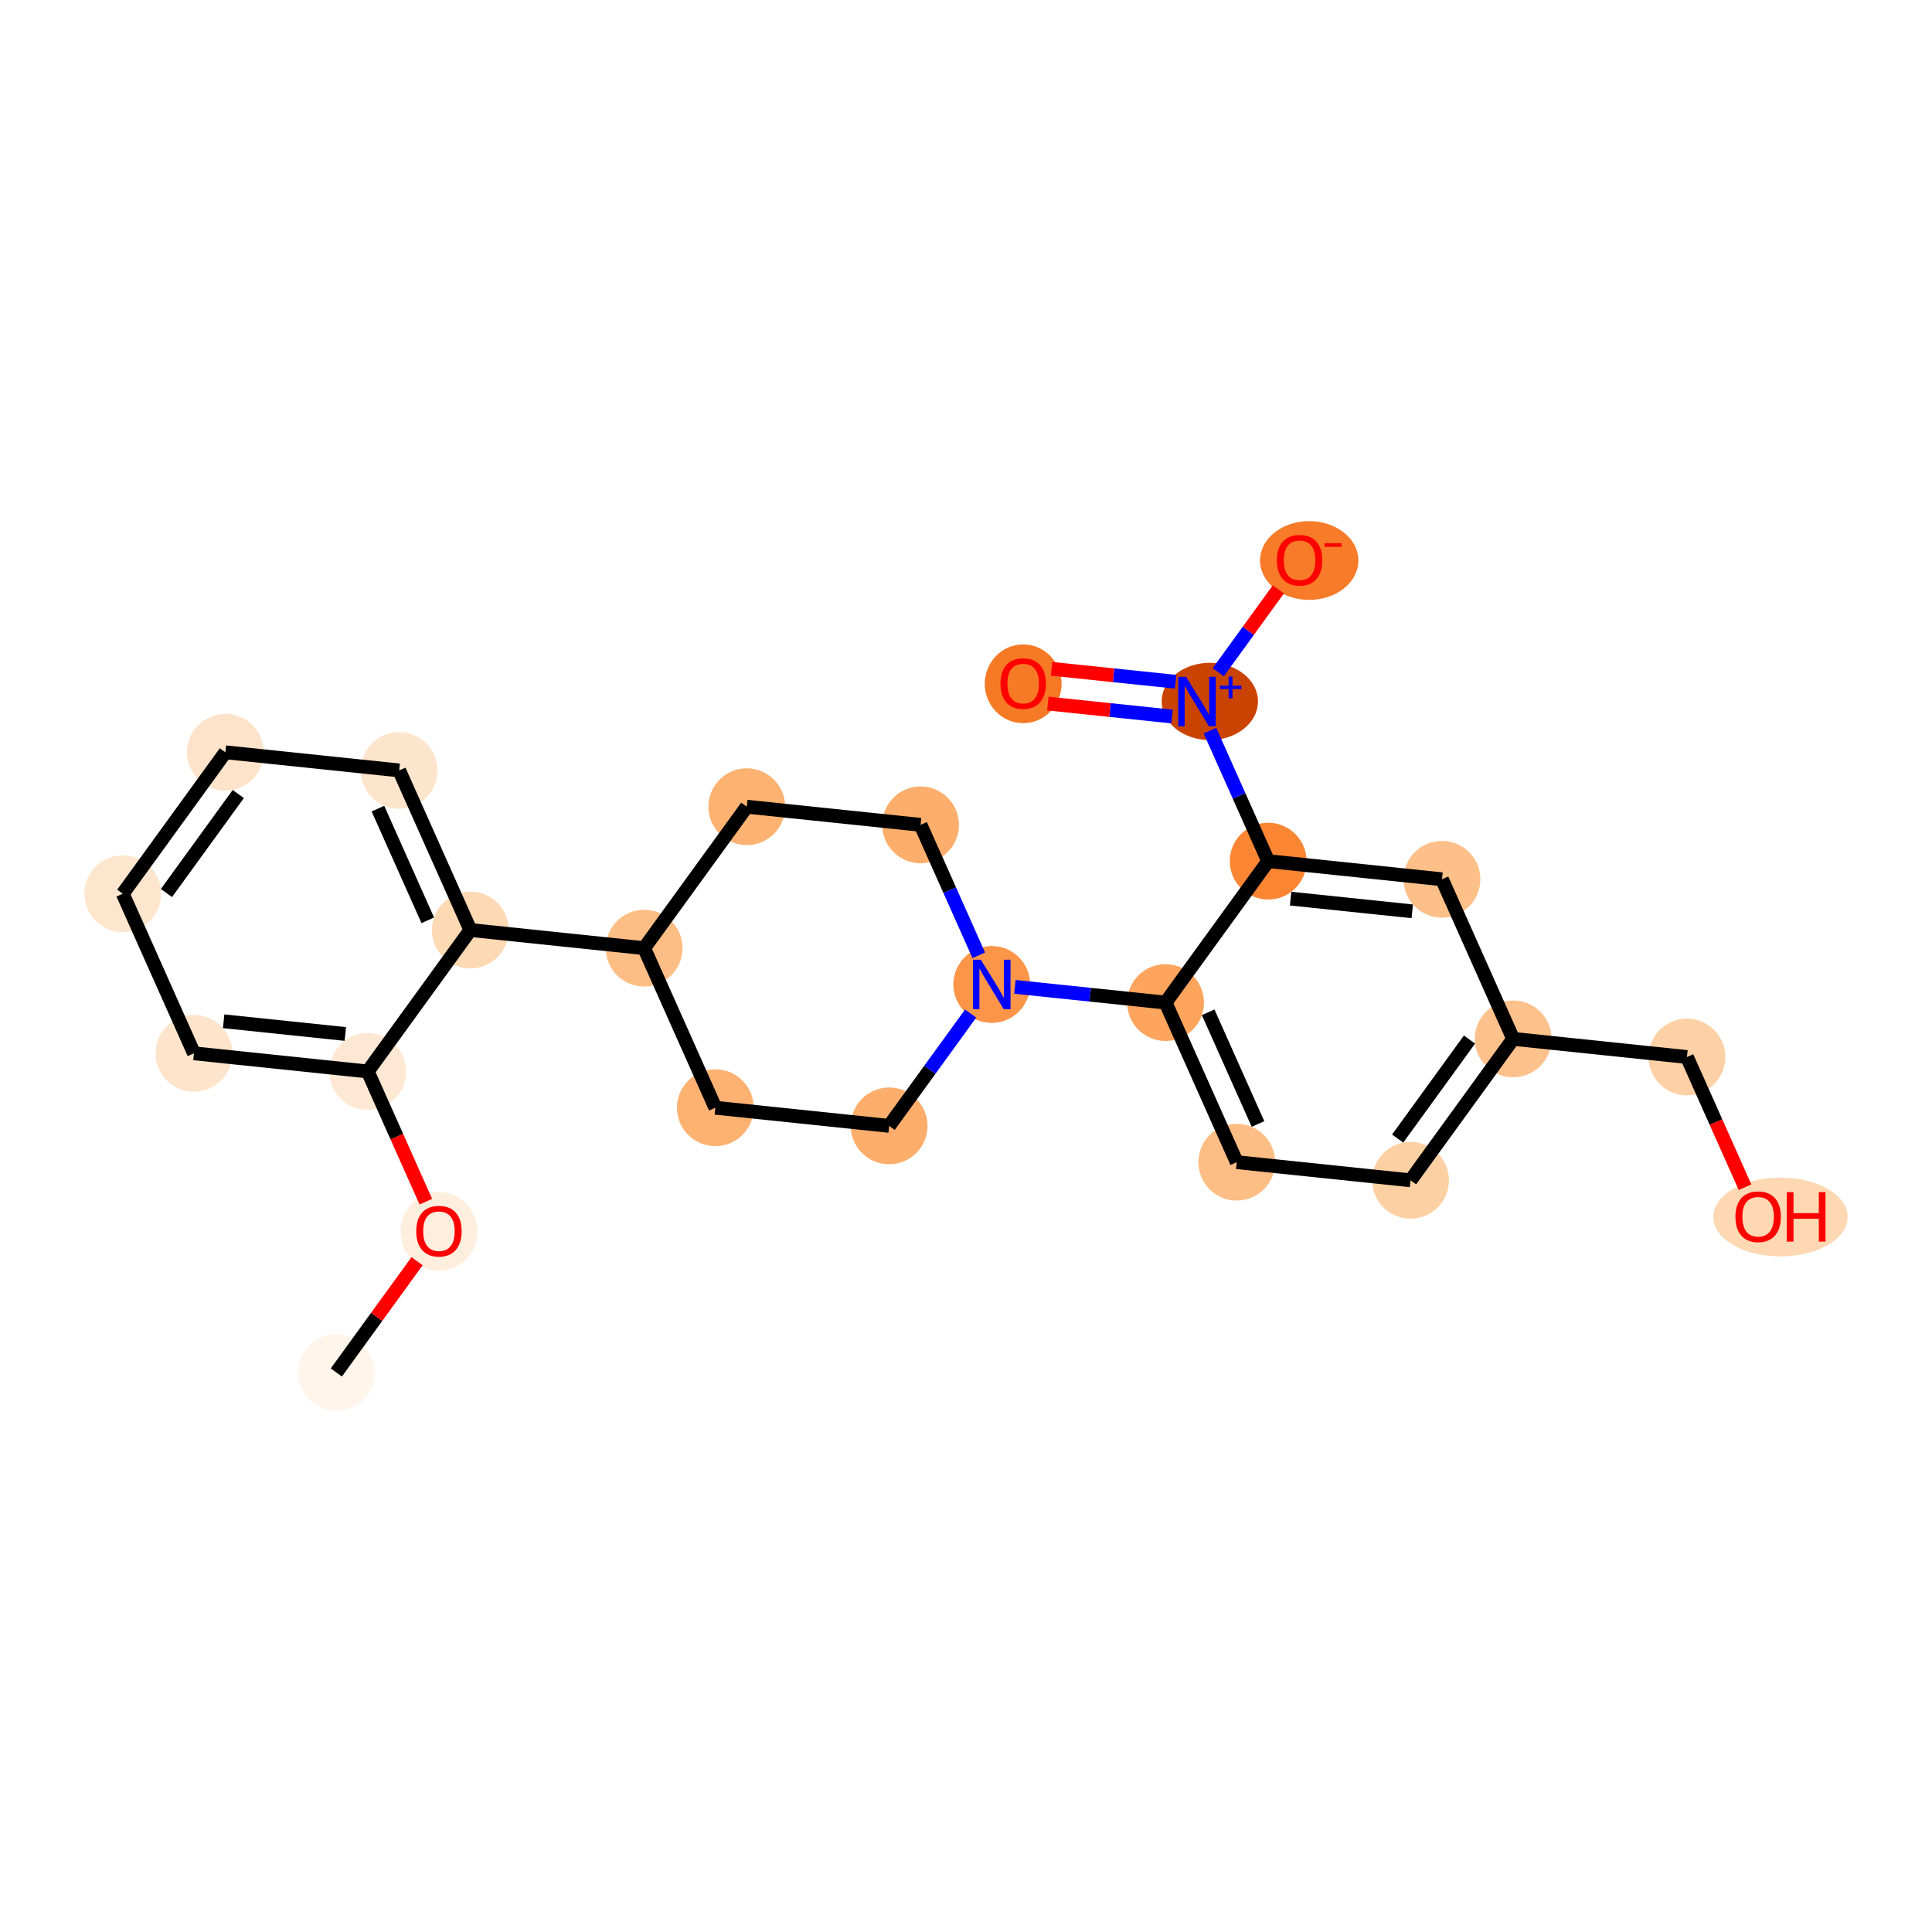 <?xml version='1.0' encoding='iso-8859-1'?>
<svg version='1.1' baseProfile='full'
              xmlns='http://www.w3.org/2000/svg'
                      xmlns:rdkit='http://www.rdkit.org/xml'
                      xmlns:xlink='http://www.w3.org/1999/xlink'
                  xml:space='preserve'
width='280px' height='280px' viewBox='0 0 280 280'>
<!-- END OF HEADER -->
<rect style='opacity:1.0;fill:#FFFFFF;stroke:none' width='280' height='280' x='0' y='0'> </rect>
<ellipse cx='48.743' cy='198.911' rx='5.065' ry='5.065'  style='fill:#FFF5EB;fill-rule:evenodd;stroke:#FFF5EB;stroke-width:1.0px;stroke-linecap:butt;stroke-linejoin:miter;stroke-opacity:1' />
<ellipse cx='63.615' cy='178.468' rx='5.065' ry='5.208'  style='fill:#FEEEDE;fill-rule:evenodd;stroke:#FEEEDE;stroke-width:1.0px;stroke-linecap:butt;stroke-linejoin:miter;stroke-opacity:1' />
<ellipse cx='53.297' cy='155.284' rx='5.065' ry='5.065'  style='fill:#FEE8D3;fill-rule:evenodd;stroke:#FEE8D3;stroke-width:1.0px;stroke-linecap:butt;stroke-linejoin:miter;stroke-opacity:1' />
<ellipse cx='28.109' cy='152.654' rx='5.065' ry='5.065'  style='fill:#FDE4CB;fill-rule:evenodd;stroke:#FDE4CB;stroke-width:1.0px;stroke-linecap:butt;stroke-linejoin:miter;stroke-opacity:1' />
<ellipse cx='17.792' cy='129.526' rx='5.065' ry='5.065'  style='fill:#FEE6CE;fill-rule:evenodd;stroke:#FEE6CE;stroke-width:1.0px;stroke-linecap:butt;stroke-linejoin:miter;stroke-opacity:1' />
<ellipse cx='32.663' cy='109.027' rx='5.065' ry='5.065'  style='fill:#FDE3C9;fill-rule:evenodd;stroke:#FDE3C9;stroke-width:1.0px;stroke-linecap:butt;stroke-linejoin:miter;stroke-opacity:1' />
<ellipse cx='57.852' cy='111.656' rx='5.065' ry='5.065'  style='fill:#FDE5CD;fill-rule:evenodd;stroke:#FDE5CD;stroke-width:1.0px;stroke-linecap:butt;stroke-linejoin:miter;stroke-opacity:1' />
<ellipse cx='68.169' cy='134.785' rx='5.065' ry='5.065'  style='fill:#FDD9B4;fill-rule:evenodd;stroke:#FDD9B4;stroke-width:1.0px;stroke-linecap:butt;stroke-linejoin:miter;stroke-opacity:1' />
<ellipse cx='93.357' cy='137.414' rx='5.065' ry='5.065'  style='fill:#FDBE85;fill-rule:evenodd;stroke:#FDBE85;stroke-width:1.0px;stroke-linecap:butt;stroke-linejoin:miter;stroke-opacity:1' />
<ellipse cx='103.674' cy='160.542' rx='5.065' ry='5.065'  style='fill:#FDB272;fill-rule:evenodd;stroke:#FDB272;stroke-width:1.0px;stroke-linecap:butt;stroke-linejoin:miter;stroke-opacity:1' />
<ellipse cx='128.862' cy='163.172' rx='5.065' ry='5.065'  style='fill:#FDAE6C;fill-rule:evenodd;stroke:#FDAE6C;stroke-width:1.0px;stroke-linecap:butt;stroke-linejoin:miter;stroke-opacity:1' />
<ellipse cx='143.733' cy='142.673' rx='5.065' ry='5.071'  style='fill:#FD9548;fill-rule:evenodd;stroke:#FD9548;stroke-width:1.0px;stroke-linecap:butt;stroke-linejoin:miter;stroke-opacity:1' />
<ellipse cx='168.921' cy='145.302' rx='5.065' ry='5.065'  style='fill:#FDA45D;fill-rule:evenodd;stroke:#FDA45D;stroke-width:1.0px;stroke-linecap:butt;stroke-linejoin:miter;stroke-opacity:1' />
<ellipse cx='179.238' cy='168.43' rx='5.065' ry='5.065'  style='fill:#FDBE85;fill-rule:evenodd;stroke:#FDBE85;stroke-width:1.0px;stroke-linecap:butt;stroke-linejoin:miter;stroke-opacity:1' />
<ellipse cx='204.427' cy='171.06' rx='5.065' ry='5.065'  style='fill:#FDD0A3;fill-rule:evenodd;stroke:#FDD0A3;stroke-width:1.0px;stroke-linecap:butt;stroke-linejoin:miter;stroke-opacity:1' />
<ellipse cx='219.298' cy='150.561' rx='5.065' ry='5.065'  style='fill:#FDC18B;fill-rule:evenodd;stroke:#FDC18B;stroke-width:1.0px;stroke-linecap:butt;stroke-linejoin:miter;stroke-opacity:1' />
<ellipse cx='244.486' cy='153.19' rx='5.065' ry='5.065'  style='fill:#FDD1A5;fill-rule:evenodd;stroke:#FDD1A5;stroke-width:1.0px;stroke-linecap:butt;stroke-linejoin:miter;stroke-opacity:1' />
<ellipse cx='258.04' cy='176.374' rx='9.233' ry='5.208'  style='fill:#FDD8B3;fill-rule:evenodd;stroke:#FDD8B3;stroke-width:1.0px;stroke-linecap:butt;stroke-linejoin:miter;stroke-opacity:1' />
<ellipse cx='208.981' cy='127.432' rx='5.065' ry='5.065'  style='fill:#FDC089;fill-rule:evenodd;stroke:#FDC089;stroke-width:1.0px;stroke-linecap:butt;stroke-linejoin:miter;stroke-opacity:1' />
<ellipse cx='183.793' cy='124.803' rx='5.065' ry='5.065'  style='fill:#FA8634;fill-rule:evenodd;stroke:#FA8634;stroke-width:1.0px;stroke-linecap:butt;stroke-linejoin:miter;stroke-opacity:1' />
<ellipse cx='175.338' cy='101.656' rx='6.48' ry='5.098'  style='fill:#CB4301;fill-rule:evenodd;stroke:#CB4301;stroke-width:1.0px;stroke-linecap:butt;stroke-linejoin:miter;stroke-opacity:1' />
<ellipse cx='148.287' cy='99.101' rx='5.065' ry='5.208'  style='fill:#F67A26;fill-rule:evenodd;stroke:#F67A26;stroke-width:1.0px;stroke-linecap:butt;stroke-linejoin:miter;stroke-opacity:1' />
<ellipse cx='189.741' cy='81.232' rx='6.627' ry='5.208'  style='fill:#F77B28;fill-rule:evenodd;stroke:#F77B28;stroke-width:1.0px;stroke-linecap:butt;stroke-linejoin:miter;stroke-opacity:1' />
<ellipse cx='133.416' cy='119.544' rx='5.065' ry='5.065'  style='fill:#FDAE6C;fill-rule:evenodd;stroke:#FDAE6C;stroke-width:1.0px;stroke-linecap:butt;stroke-linejoin:miter;stroke-opacity:1' />
<ellipse cx='108.228' cy='116.915' rx='5.065' ry='5.065'  style='fill:#FDB272;fill-rule:evenodd;stroke:#FDB272;stroke-width:1.0px;stroke-linecap:butt;stroke-linejoin:miter;stroke-opacity:1' />
<path class='bond-0 atom-0 atom-1' d='M 48.743,198.911 L 54.593,190.847' style='fill:none;fill-rule:evenodd;stroke:#000000;stroke-width:2.0px;stroke-linecap:butt;stroke-linejoin:miter;stroke-opacity:1' />
<path class='bond-0 atom-0 atom-1' d='M 54.593,190.847 L 60.444,182.783' style='fill:none;fill-rule:evenodd;stroke:#FF0000;stroke-width:2.0px;stroke-linecap:butt;stroke-linejoin:miter;stroke-opacity:1' />
<path class='bond-1 atom-1 atom-2' d='M 61.714,174.152 L 57.506,164.718' style='fill:none;fill-rule:evenodd;stroke:#FF0000;stroke-width:2.0px;stroke-linecap:butt;stroke-linejoin:miter;stroke-opacity:1' />
<path class='bond-1 atom-1 atom-2' d='M 57.506,164.718 L 53.297,155.284' style='fill:none;fill-rule:evenodd;stroke:#000000;stroke-width:2.0px;stroke-linecap:butt;stroke-linejoin:miter;stroke-opacity:1' />
<path class='bond-2 atom-2 atom-3' d='M 53.297,155.284 L 28.109,152.654' style='fill:none;fill-rule:evenodd;stroke:#000000;stroke-width:2.0px;stroke-linecap:butt;stroke-linejoin:miter;stroke-opacity:1' />
<path class='bond-2 atom-2 atom-3' d='M 50.045,149.852 L 32.413,148.011' style='fill:none;fill-rule:evenodd;stroke:#000000;stroke-width:2.0px;stroke-linecap:butt;stroke-linejoin:miter;stroke-opacity:1' />
<path class='bond-24 atom-7 atom-2' d='M 68.169,134.785 L 53.297,155.284' style='fill:none;fill-rule:evenodd;stroke:#000000;stroke-width:2.0px;stroke-linecap:butt;stroke-linejoin:miter;stroke-opacity:1' />
<path class='bond-3 atom-3 atom-4' d='M 28.109,152.654 L 17.792,129.526' style='fill:none;fill-rule:evenodd;stroke:#000000;stroke-width:2.0px;stroke-linecap:butt;stroke-linejoin:miter;stroke-opacity:1' />
<path class='bond-4 atom-4 atom-5' d='M 17.792,129.526 L 32.663,109.027' style='fill:none;fill-rule:evenodd;stroke:#000000;stroke-width:2.0px;stroke-linecap:butt;stroke-linejoin:miter;stroke-opacity:1' />
<path class='bond-4 atom-4 atom-5' d='M 24.123,129.425 L 34.533,115.076' style='fill:none;fill-rule:evenodd;stroke:#000000;stroke-width:2.0px;stroke-linecap:butt;stroke-linejoin:miter;stroke-opacity:1' />
<path class='bond-5 atom-5 atom-6' d='M 32.663,109.027 L 57.852,111.656' style='fill:none;fill-rule:evenodd;stroke:#000000;stroke-width:2.0px;stroke-linecap:butt;stroke-linejoin:miter;stroke-opacity:1' />
<path class='bond-6 atom-6 atom-7' d='M 57.852,111.656 L 68.169,134.785' style='fill:none;fill-rule:evenodd;stroke:#000000;stroke-width:2.0px;stroke-linecap:butt;stroke-linejoin:miter;stroke-opacity:1' />
<path class='bond-6 atom-6 atom-7' d='M 54.773,117.189 L 61.995,133.379' style='fill:none;fill-rule:evenodd;stroke:#000000;stroke-width:2.0px;stroke-linecap:butt;stroke-linejoin:miter;stroke-opacity:1' />
<path class='bond-7 atom-7 atom-8' d='M 68.169,134.785 L 93.357,137.414' style='fill:none;fill-rule:evenodd;stroke:#000000;stroke-width:2.0px;stroke-linecap:butt;stroke-linejoin:miter;stroke-opacity:1' />
<path class='bond-8 atom-8 atom-9' d='M 93.357,137.414 L 103.674,160.542' style='fill:none;fill-rule:evenodd;stroke:#000000;stroke-width:2.0px;stroke-linecap:butt;stroke-linejoin:miter;stroke-opacity:1' />
<path class='bond-25 atom-24 atom-8' d='M 108.228,116.915 L 93.357,137.414' style='fill:none;fill-rule:evenodd;stroke:#000000;stroke-width:2.0px;stroke-linecap:butt;stroke-linejoin:miter;stroke-opacity:1' />
<path class='bond-9 atom-9 atom-10' d='M 103.674,160.542 L 128.862,163.172' style='fill:none;fill-rule:evenodd;stroke:#000000;stroke-width:2.0px;stroke-linecap:butt;stroke-linejoin:miter;stroke-opacity:1' />
<path class='bond-10 atom-10 atom-11' d='M 128.862,163.172 L 134.767,155.032' style='fill:none;fill-rule:evenodd;stroke:#000000;stroke-width:2.0px;stroke-linecap:butt;stroke-linejoin:miter;stroke-opacity:1' />
<path class='bond-10 atom-10 atom-11' d='M 134.767,155.032 L 140.672,146.892' style='fill:none;fill-rule:evenodd;stroke:#0000FF;stroke-width:2.0px;stroke-linecap:butt;stroke-linejoin:miter;stroke-opacity:1' />
<path class='bond-11 atom-11 atom-12' d='M 147.086,143.023 L 158.004,144.162' style='fill:none;fill-rule:evenodd;stroke:#0000FF;stroke-width:2.0px;stroke-linecap:butt;stroke-linejoin:miter;stroke-opacity:1' />
<path class='bond-11 atom-11 atom-12' d='M 158.004,144.162 L 168.921,145.302' style='fill:none;fill-rule:evenodd;stroke:#000000;stroke-width:2.0px;stroke-linecap:butt;stroke-linejoin:miter;stroke-opacity:1' />
<path class='bond-22 atom-11 atom-23' d='M 141.851,138.454 L 137.634,128.999' style='fill:none;fill-rule:evenodd;stroke:#0000FF;stroke-width:2.0px;stroke-linecap:butt;stroke-linejoin:miter;stroke-opacity:1' />
<path class='bond-22 atom-11 atom-23' d='M 137.634,128.999 L 133.416,119.544' style='fill:none;fill-rule:evenodd;stroke:#000000;stroke-width:2.0px;stroke-linecap:butt;stroke-linejoin:miter;stroke-opacity:1' />
<path class='bond-12 atom-12 atom-13' d='M 168.921,145.302 L 179.238,168.43' style='fill:none;fill-rule:evenodd;stroke:#000000;stroke-width:2.0px;stroke-linecap:butt;stroke-linejoin:miter;stroke-opacity:1' />
<path class='bond-12 atom-12 atom-13' d='M 175.095,146.708 L 182.317,162.898' style='fill:none;fill-rule:evenodd;stroke:#000000;stroke-width:2.0px;stroke-linecap:butt;stroke-linejoin:miter;stroke-opacity:1' />
<path class='bond-26 atom-19 atom-12' d='M 183.793,124.803 L 168.921,145.302' style='fill:none;fill-rule:evenodd;stroke:#000000;stroke-width:2.0px;stroke-linecap:butt;stroke-linejoin:miter;stroke-opacity:1' />
<path class='bond-13 atom-13 atom-14' d='M 179.238,168.43 L 204.427,171.06' style='fill:none;fill-rule:evenodd;stroke:#000000;stroke-width:2.0px;stroke-linecap:butt;stroke-linejoin:miter;stroke-opacity:1' />
<path class='bond-14 atom-14 atom-15' d='M 204.427,171.06 L 219.298,150.561' style='fill:none;fill-rule:evenodd;stroke:#000000;stroke-width:2.0px;stroke-linecap:butt;stroke-linejoin:miter;stroke-opacity:1' />
<path class='bond-14 atom-14 atom-15' d='M 202.558,165.011 L 212.967,150.661' style='fill:none;fill-rule:evenodd;stroke:#000000;stroke-width:2.0px;stroke-linecap:butt;stroke-linejoin:miter;stroke-opacity:1' />
<path class='bond-15 atom-15 atom-16' d='M 219.298,150.561 L 244.486,153.19' style='fill:none;fill-rule:evenodd;stroke:#000000;stroke-width:2.0px;stroke-linecap:butt;stroke-linejoin:miter;stroke-opacity:1' />
<path class='bond-17 atom-15 atom-18' d='M 219.298,150.561 L 208.981,127.432' style='fill:none;fill-rule:evenodd;stroke:#000000;stroke-width:2.0px;stroke-linecap:butt;stroke-linejoin:miter;stroke-opacity:1' />
<path class='bond-16 atom-16 atom-17' d='M 244.486,153.19 L 248.694,162.624' style='fill:none;fill-rule:evenodd;stroke:#000000;stroke-width:2.0px;stroke-linecap:butt;stroke-linejoin:miter;stroke-opacity:1' />
<path class='bond-16 atom-16 atom-17' d='M 248.694,162.624 L 252.903,172.059' style='fill:none;fill-rule:evenodd;stroke:#FF0000;stroke-width:2.0px;stroke-linecap:butt;stroke-linejoin:miter;stroke-opacity:1' />
<path class='bond-18 atom-18 atom-19' d='M 208.981,127.432 L 183.793,124.803' style='fill:none;fill-rule:evenodd;stroke:#000000;stroke-width:2.0px;stroke-linecap:butt;stroke-linejoin:miter;stroke-opacity:1' />
<path class='bond-18 atom-18 atom-19' d='M 204.677,132.076 L 187.045,130.235' style='fill:none;fill-rule:evenodd;stroke:#000000;stroke-width:2.0px;stroke-linecap:butt;stroke-linejoin:miter;stroke-opacity:1' />
<path class='bond-19 atom-19 atom-20' d='M 183.793,124.803 L 179.575,115.349' style='fill:none;fill-rule:evenodd;stroke:#000000;stroke-width:2.0px;stroke-linecap:butt;stroke-linejoin:miter;stroke-opacity:1' />
<path class='bond-19 atom-19 atom-20' d='M 179.575,115.349 L 175.358,105.894' style='fill:none;fill-rule:evenodd;stroke:#0000FF;stroke-width:2.0px;stroke-linecap:butt;stroke-linejoin:miter;stroke-opacity:1' />
<path class='bond-20 atom-20 atom-21' d='M 170.385,98.806 L 161.388,97.867' style='fill:none;fill-rule:evenodd;stroke:#0000FF;stroke-width:2.0px;stroke-linecap:butt;stroke-linejoin:miter;stroke-opacity:1' />
<path class='bond-20 atom-20 atom-21' d='M 161.388,97.867 L 152.391,96.928' style='fill:none;fill-rule:evenodd;stroke:#FF0000;stroke-width:2.0px;stroke-linecap:butt;stroke-linejoin:miter;stroke-opacity:1' />
<path class='bond-20 atom-20 atom-21' d='M 169.86,103.844 L 160.863,102.904' style='fill:none;fill-rule:evenodd;stroke:#0000FF;stroke-width:2.0px;stroke-linecap:butt;stroke-linejoin:miter;stroke-opacity:1' />
<path class='bond-20 atom-20 atom-21' d='M 160.863,102.904 L 151.866,101.965' style='fill:none;fill-rule:evenodd;stroke:#FF0000;stroke-width:2.0px;stroke-linecap:butt;stroke-linejoin:miter;stroke-opacity:1' />
<path class='bond-21 atom-20 atom-22' d='M 176.564,97.418 L 180.917,91.417' style='fill:none;fill-rule:evenodd;stroke:#0000FF;stroke-width:2.0px;stroke-linecap:butt;stroke-linejoin:miter;stroke-opacity:1' />
<path class='bond-21 atom-20 atom-22' d='M 180.917,91.417 L 185.271,85.415' style='fill:none;fill-rule:evenodd;stroke:#FF0000;stroke-width:2.0px;stroke-linecap:butt;stroke-linejoin:miter;stroke-opacity:1' />
<path class='bond-23 atom-23 atom-24' d='M 133.416,119.544 L 108.228,116.915' style='fill:none;fill-rule:evenodd;stroke:#000000;stroke-width:2.0px;stroke-linecap:butt;stroke-linejoin:miter;stroke-opacity:1' />
<path  class='atom-1' d='M 60.322 178.432
Q 60.322 176.71, 61.173 175.748
Q 62.024 174.785, 63.615 174.785
Q 65.205 174.785, 66.056 175.748
Q 66.907 176.71, 66.907 178.432
Q 66.907 180.175, 66.046 181.167
Q 65.185 182.15, 63.615 182.15
Q 62.034 182.15, 61.173 181.167
Q 60.322 180.185, 60.322 178.432
M 63.615 181.34
Q 64.709 181.34, 65.296 180.61
Q 65.894 179.871, 65.894 178.432
Q 65.894 177.024, 65.296 176.315
Q 64.709 175.596, 63.615 175.596
Q 62.52 175.596, 61.923 176.305
Q 61.335 177.014, 61.335 178.432
Q 61.335 179.881, 61.923 180.61
Q 62.52 181.34, 63.615 181.34
' fill='#FF0000'/>
<path  class='atom-11' d='M 142.148 139.087
L 144.498 142.885
Q 144.731 143.26, 145.106 143.939
Q 145.481 144.618, 145.501 144.658
L 145.501 139.087
L 146.453 139.087
L 146.453 146.259
L 145.471 146.259
L 142.948 142.105
Q 142.654 141.619, 142.34 141.062
Q 142.036 140.505, 141.945 140.333
L 141.945 146.259
L 141.013 146.259
L 141.013 139.087
L 142.148 139.087
' fill='#0000FF'/>
<path  class='atom-17' d='M 251.511 176.339
Q 251.511 174.616, 252.362 173.654
Q 253.213 172.692, 254.803 172.692
Q 256.393 172.692, 257.244 173.654
Q 258.095 174.616, 258.095 176.339
Q 258.095 178.081, 257.234 179.074
Q 256.373 180.056, 254.803 180.056
Q 253.223 180.056, 252.362 179.074
Q 251.511 178.091, 251.511 176.339
M 254.803 179.246
Q 255.897 179.246, 256.485 178.517
Q 257.082 177.777, 257.082 176.339
Q 257.082 174.93, 256.485 174.221
Q 255.897 173.502, 254.803 173.502
Q 253.709 173.502, 253.111 174.211
Q 252.524 174.92, 252.524 176.339
Q 252.524 177.787, 253.111 178.517
Q 253.709 179.246, 254.803 179.246
' fill='#FF0000'/>
<path  class='atom-17' d='M 258.956 172.773
L 259.929 172.773
L 259.929 175.822
L 263.596 175.822
L 263.596 172.773
L 264.568 172.773
L 264.568 179.945
L 263.596 179.945
L 263.596 176.632
L 259.929 176.632
L 259.929 179.945
L 258.956 179.945
L 258.956 172.773
' fill='#FF0000'/>
<path  class='atom-20' d='M 171.89 98.089
L 174.24 101.888
Q 174.473 102.262, 174.848 102.941
Q 175.223 103.62, 175.243 103.66
L 175.243 98.089
L 176.195 98.089
L 176.195 105.261
L 175.213 105.261
L 172.69 101.108
Q 172.397 100.621, 172.083 100.064
Q 171.779 99.507, 171.688 99.335
L 171.688 105.261
L 170.756 105.261
L 170.756 98.089
L 171.89 98.089
' fill='#0000FF'/>
<path  class='atom-20' d='M 176.797 99.382
L 178.061 99.382
L 178.061 98.051
L 178.622 98.051
L 178.622 99.382
L 179.919 99.382
L 179.919 99.863
L 178.622 99.863
L 178.622 101.2
L 178.061 101.2
L 178.061 99.863
L 176.797 99.863
L 176.797 99.382
' fill='#0000FF'/>
<path  class='atom-21' d='M 144.995 99.066
Q 144.995 97.344, 145.846 96.381
Q 146.697 95.419, 148.287 95.419
Q 149.878 95.419, 150.729 96.381
Q 151.58 97.344, 151.58 99.066
Q 151.58 100.808, 150.719 101.801
Q 149.858 102.783, 148.287 102.783
Q 146.707 102.783, 145.846 101.801
Q 144.995 100.818, 144.995 99.066
M 148.287 101.973
Q 149.381 101.973, 149.969 101.244
Q 150.567 100.504, 150.567 99.066
Q 150.567 97.658, 149.969 96.949
Q 149.381 96.229, 148.287 96.229
Q 147.193 96.229, 146.596 96.938
Q 146.008 97.647, 146.008 99.066
Q 146.008 100.514, 146.596 101.244
Q 147.193 101.973, 148.287 101.973
' fill='#FF0000'/>
<path  class='atom-22' d='M 185.054 81.196
Q 185.054 79.474, 185.905 78.512
Q 186.756 77.549, 188.347 77.549
Q 189.937 77.549, 190.788 78.512
Q 191.639 79.474, 191.639 81.196
Q 191.639 82.939, 190.778 83.931
Q 189.917 84.914, 188.347 84.914
Q 186.766 84.914, 185.905 83.931
Q 185.054 82.949, 185.054 81.196
M 188.347 84.103
Q 189.441 84.103, 190.028 83.374
Q 190.626 82.635, 190.626 81.196
Q 190.626 79.788, 190.028 79.079
Q 189.441 78.36, 188.347 78.36
Q 187.253 78.36, 186.655 79.069
Q 186.067 79.778, 186.067 81.196
Q 186.067 82.645, 186.655 83.374
Q 187.253 84.103, 188.347 84.103
' fill='#FF0000'/>
<path  class='atom-22' d='M 191.973 78.72
L 194.427 78.72
L 194.427 79.255
L 191.973 79.255
L 191.973 78.72
' fill='#FF0000'/>
</svg>
